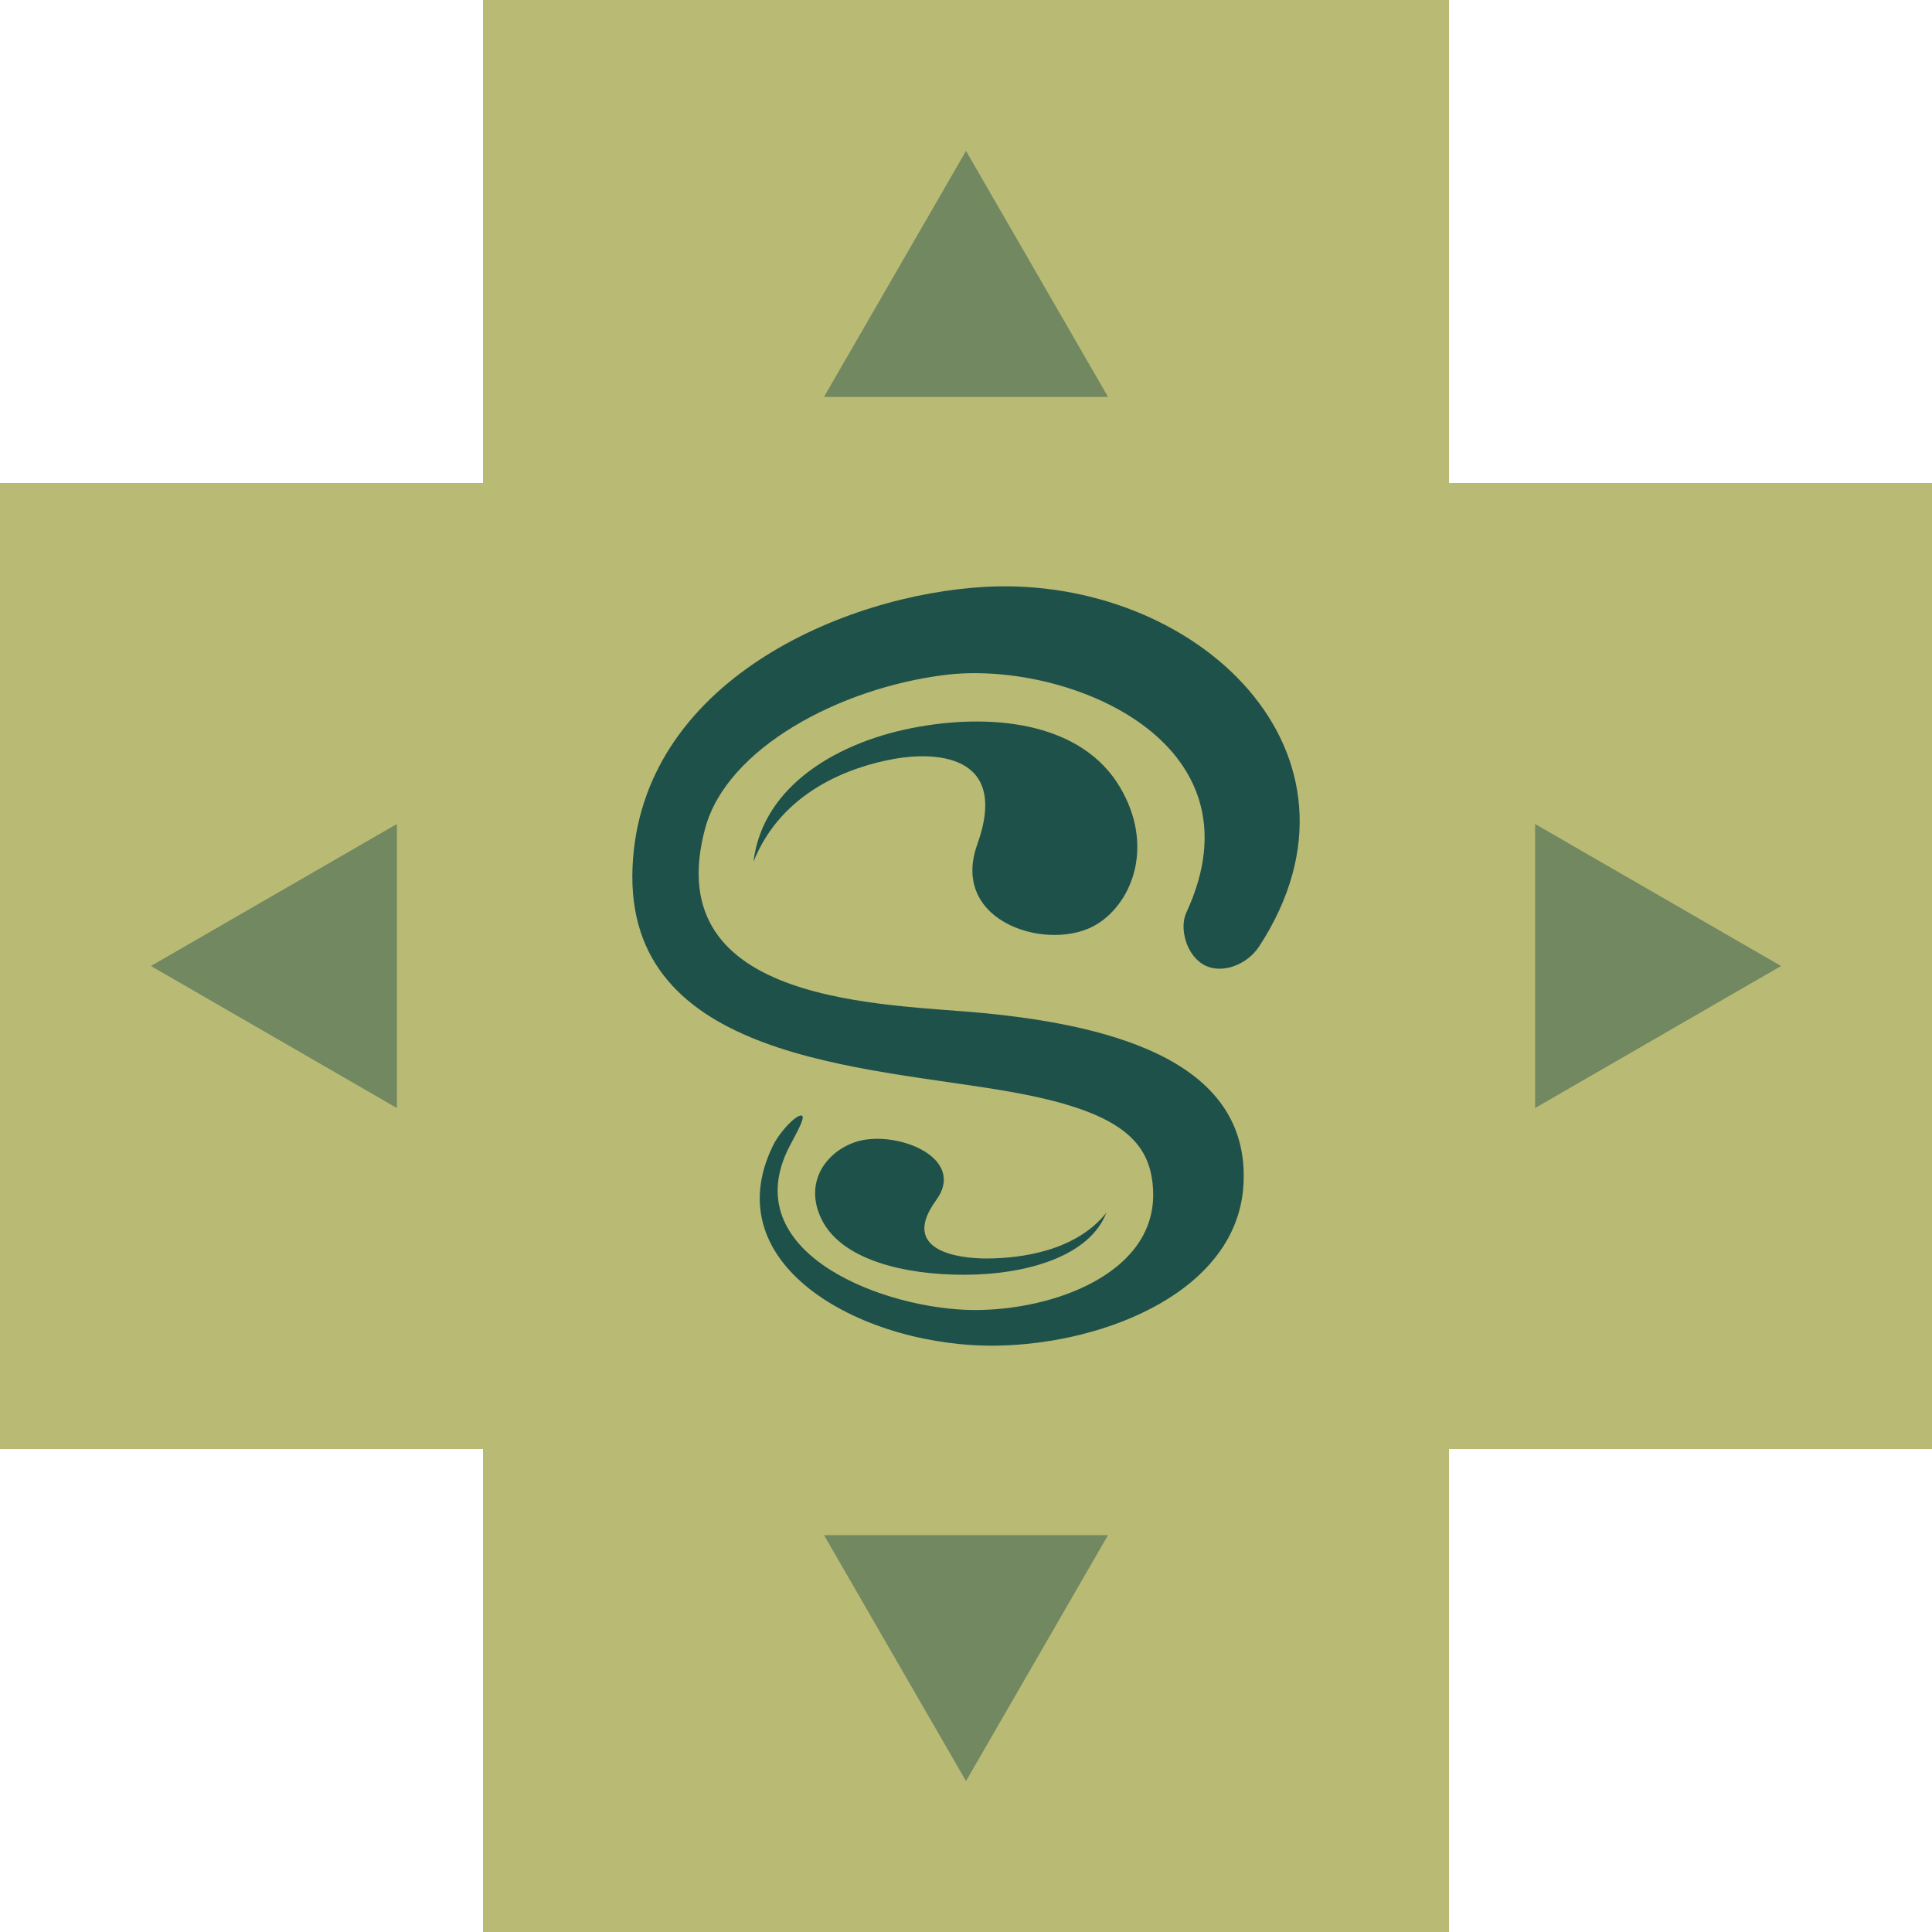 <?xml version="1.0" encoding="UTF-8" standalone="no"?>
<svg
   width="512"
   height="512"
   viewBox="0 0 135.466 135.466"
   version="1.1"
   id="svg18"
   sodipodi:docname="shy_for_tests.svg"
   inkscape:version="1.2.1 (9c6d41e, 2022-07-14)"
   inkscape:export-filename="shy.png"
   inkscape:export-xdpi="48"
   inkscape:export-ydpi="48"
   xmlns:inkscape="http://www.inkscape.org/namespaces/inkscape"
   xmlns:sodipodi="http://sodipodi.sourceforge.net/DTD/sodipodi-0.dtd"
   xmlns="http://www.w3.org/2000/svg"
   xmlns:svg="http://www.w3.org/2000/svg">
  <defs
     id="defs22">
    <inkscape:path-effect
       effect="spiro"
       id="path-effect1139"
       is_visible="true"
       lpeversion="1" />
    <inkscape:path-effect
       effect="spiro"
       id="path-effect574"
       is_visible="true"
       lpeversion="1" />
    <inkscape:path-effect
       effect="spiro"
       id="path-effect568"
       is_visible="true"
       lpeversion="1" />
  </defs>
  <sodipodi:namedview
     id="namedview20"
     pagecolor="#505050"
     bordercolor="#ffffff"
     borderopacity="1"
     inkscape:showpageshadow="0"
     inkscape:pageopacity="0"
     inkscape:pagecheckerboard="1"
     inkscape:deskcolor="#505050"
     showgrid="false"
     inkscape:zoom="1.3037281"
     inkscape:cx="301.44322"
     inkscape:cy="245.83347"
     inkscape:window-width="1418"
     inkscape:window-height="1026"
     inkscape:window-x="2291"
     inkscape:window-y="25"
     inkscape:window-maximized="0"
     inkscape:current-layer="svg18" />
  <g
     id="g1823"
     inkscape:export-filename="shy_512x256.png"
     inkscape:export-xdpi="96"
     inkscape:export-ydpi="96"
     inkscape:label="horiz"
     transform="scale(0.5)">
    <g
       id="g1813"
       transform="rotate(90,135.466,135.466)">
      <path
         fill="#d41212"
         d="m 67.733,0 h 135.466 V 270.933 H 67.733 Z"
         color="#000000"
         overflow="visible"
         id="path12"
         style="display:inline;fill:#b9ba74;fill-opacity:1;stroke-width:0.707"
         inkscape:label="bg" />
      <path
         sodipodi:type="star"
         style="color:#000000;overflow:visible;opacity:0.466;fill:#1f514b;fill-opacity:1;stroke-width:1;stop-color:#000000"
         id="path1747"
         inkscape:flatsided="true"
         sodipodi:sides="3"
         sodipodi:cx="65.042664"
         sodipodi:cy="31.083261"
         sodipodi:r1="22.994116"
         sodipodi:r2="11.497058"
         sodipodi:arg1="2.6179939"
         sodipodi:arg2="3.6651914"
         inkscape:rounded="0"
         inkscape:randomized="0"
         d="M 45.129,42.58 65.043,8.089 84.956,42.58 Z"
         inkscape:transform-center-y="-5.7485283"
         transform="translate(70.424,13.077)" />
      <path
         sodipodi:type="star"
         style="color:#000000;overflow:visible;opacity:0.466;fill:#1f514b;fill-opacity:1;stroke-width:1;stop-color:#000000"
         id="path1749"
         inkscape:flatsided="true"
         sodipodi:sides="3"
         sodipodi:cx="65.042664"
         sodipodi:cy="31.083261"
         sodipodi:r1="22.994116"
         sodipodi:r2="11.497058"
         sodipodi:arg1="2.6179939"
         sodipodi:arg2="3.6651914"
         inkscape:rounded="0"
         inkscape:randomized="0"
         d="M 45.129,42.58 65.043,8.089 84.956,42.58 Z"
         transform="matrix(-1,0,0,-1,200.509,257.856)"
         inkscape:transform-center-y="5.7485492"
         inkscape:transform-center-x="-3.0323803e-06" />
    </g>
    <g
       id="g296"
       transform="translate(68.755,94.892)"
       style="fill:#1f514b;fill-opacity:1">
      <path
         fill="#fdfdfd"
         d="m 39.647,65.755 c 1.005,-2.051 3.484,-4.584 4.085,-4.169 0.514,0.355 -1.485,3.608 -2.12,4.982 -6.737,14.582 13.974,22.188 26.201,22.249 11.21,0.055 25.42,-5.17 25.144,-16.472 C 92.781,65.071 88.268,60.893 72.6,58.155 52.5,54.643 18.839,53.826 19.945,26.769 21.014,0.608 49.691,-11.536 69.458,-12.597 c 29.514,-1.584 55.997,23.289 38.393,50.382 -1.742,2.681 -5.245,3.907 -7.619,2.712 -2.637,-1.328 -3.637,-5.233 -2.628,-7.404 C 108.833,8.931 80.65,-2.329 63.811,-0.248 48.943,1.589 33.162,10.045 30.134,21.267 c -6.739,24.981 25.505,24.576 39.218,25.924 18.767,1.846 37.227,7.132 36.27,24.049 -0.838,14.809 -19.152,22.274 -34.413,22.569 C 52.733,94.167 31.288,82.814 39.647,65.755 Z"
         id="path16"
         inkscape:label="S"
         style="display:inline;fill:#1f514b;fill-opacity:1;stroke-width:0.5"
         sodipodi:nodetypes="sssssssssssssssss" />
      <path
         id="path1204"
         style="overflow:visible;fill:#1f514b;fill-opacity:1;stroke-width:0.5;stop-color:#000000"
         d="m 86.4,75.17 c -2.372,6.132 -11.204,8.68 -19.857,8.703 -8.542,0.022 -17.341,-2.112 -20.107,-7.819 -2.507,-5.173 0.693,-9.481 4.86,-10.824 5.439,-1.753 15.639,2.131 11.225,8.192 -5.165,7.093 3.102,8.184 7.138,8.169 4.802,-0.018 12.478,-1.049 16.741,-6.422 z"
         sodipodi:nodetypes="csssssc"
         inkscape:label="fireball bottom" />
      <path
         id="rect1201"
         style="overflow:visible;fill:#1f514b;fill-opacity:1;stroke-width:0.5;stop-color:#000000"
         d="M 36.909,25.942 C 38.216,15.205 48.905,8.991 60.091,7.024 c 11.04,-1.942 23.033,-0.352 28.248,8.532 4.727,8.053 1.826,15.939 -3.178,19.104 -6.53,4.131 -20.837,-0.059 -16.869,-11.136 C 72.936,10.564 61.931,10.592 56.716,11.516 50.51,12.617 40.88,16.047 36.909,25.942 Z"
         sodipodi:nodetypes="csssssc"
         inkscape:label="fireball top" />
    </g>
  </g>
  <g
     id="g1801"
     transform="matrix(0.5,0,0,0.5,33.867,0)"
     inkscape:export-filename="shy_256x512.png"
     inkscape:export-xdpi="96"
     inkscape:export-ydpi="96"
     inkscape:label="vert"
     style="display:inline">
    <path
       fill="#d41212"
       d="M 0,0 H 135.466 V 270.933 H 0 Z"
       color="#000000"
       overflow="visible"
       id="path1787"
       style="display:inline;fill:#b9ba74;fill-opacity:1;stroke-width:0.707"
       inkscape:label="bg" />
    <g
       id="g1795"
       transform="translate(1.021,94.892)"
       style="fill:#1f514b;fill-opacity:1">
      <path
         fill="#fdfdfd"
         d="m 39.647,65.755 c 1.005,-2.051 3.484,-4.584 4.085,-4.169 0.514,0.355 -1.485,3.608 -2.12,4.982 -6.737,14.582 13.974,22.188 26.201,22.249 11.21,0.055 25.42,-5.17 25.144,-16.472 C 92.781,65.071 88.268,60.893 72.6,58.155 52.5,54.643 18.839,53.826 19.945,26.769 21.014,0.608 49.691,-11.536 69.458,-12.597 c 29.514,-1.584 55.997,23.289 38.393,50.382 -1.742,2.681 -5.245,3.907 -7.619,2.712 -2.637,-1.328 -3.637,-5.233 -2.628,-7.404 C 108.833,8.931 80.65,-2.329 63.811,-0.248 48.943,1.589 33.162,10.045 30.134,21.267 c -6.739,24.981 25.505,24.576 39.218,25.924 18.767,1.846 37.227,7.132 36.27,24.049 -0.838,14.809 -19.152,22.274 -34.413,22.569 C 52.733,94.167 31.288,82.814 39.647,65.755 Z"
         id="path1789"
         inkscape:label="S"
         style="display:inline;fill:#1f514b;fill-opacity:1;stroke-width:0.5"
         sodipodi:nodetypes="sssssssssssssssss" />
      <path
         id="path1791"
         style="overflow:visible;fill:#1f514b;fill-opacity:1;stroke-width:0.5;stop-color:#000000"
         d="m 86.4,75.17 c -2.372,6.132 -11.204,8.68 -19.857,8.703 -8.542,0.022 -17.341,-2.112 -20.107,-7.819 -2.507,-5.173 0.693,-9.481 4.86,-10.824 5.439,-1.753 15.639,2.131 11.225,8.192 -5.165,7.093 3.102,8.184 7.138,8.169 4.802,-0.018 12.478,-1.049 16.741,-6.422 z"
         sodipodi:nodetypes="csssssc"
         inkscape:label="fireball bottom" />
      <path
         id="path1793"
         style="overflow:visible;fill:#1f514b;fill-opacity:1;stroke-width:0.5;stop-color:#000000"
         d="M 36.909,25.942 C 38.216,15.205 48.905,8.991 60.091,7.024 c 11.04,-1.942 23.033,-0.352 28.248,8.532 4.727,8.053 1.826,15.939 -3.178,19.104 -6.53,4.131 -20.837,-0.059 -16.869,-11.136 C 72.936,10.564 61.931,10.592 56.716,11.516 50.51,12.617 40.88,16.047 36.909,25.942 Z"
         sodipodi:nodetypes="csssssc"
         inkscape:label="fireball top" />
    </g>
    <path
       sodipodi:type="star"
       style="color:#000000;overflow:visible;opacity:0.466;fill:#1f514b;fill-opacity:1;stroke-width:1;stop-color:#000000"
       id="path1797"
       inkscape:flatsided="true"
       sodipodi:sides="3"
       sodipodi:cx="65.042664"
       sodipodi:cy="31.083261"
       sodipodi:r1="22.994116"
       sodipodi:r2="11.497058"
       sodipodi:arg1="2.6179939"
       sodipodi:arg2="3.6651914"
       inkscape:rounded="0"
       inkscape:randomized="0"
       d="M 45.129,42.58 65.043,8.089 84.956,42.58 Z"
       inkscape:transform-center-y="-5.7485283"
       transform="translate(2.691,13.077)" />
    <path
       sodipodi:type="star"
       style="color:#000000;overflow:visible;opacity:0.466;fill:#1f514b;fill-opacity:1;stroke-width:1;stop-color:#000000"
       id="path1799"
       inkscape:flatsided="true"
       sodipodi:sides="3"
       sodipodi:cx="65.042664"
       sodipodi:cy="31.083261"
       sodipodi:r1="22.994116"
       sodipodi:r2="11.497058"
       sodipodi:arg1="2.6179939"
       sodipodi:arg2="3.6651914"
       inkscape:rounded="0"
       inkscape:randomized="0"
       d="M 45.129,42.58 65.043,8.089 84.956,42.58 Z"
       transform="matrix(-1,0,0,-1,132.776,257.856)"
       inkscape:transform-center-y="5.7485492"
       inkscape:transform-center-x="-3.0323803e-06" />
  </g>
</svg>
